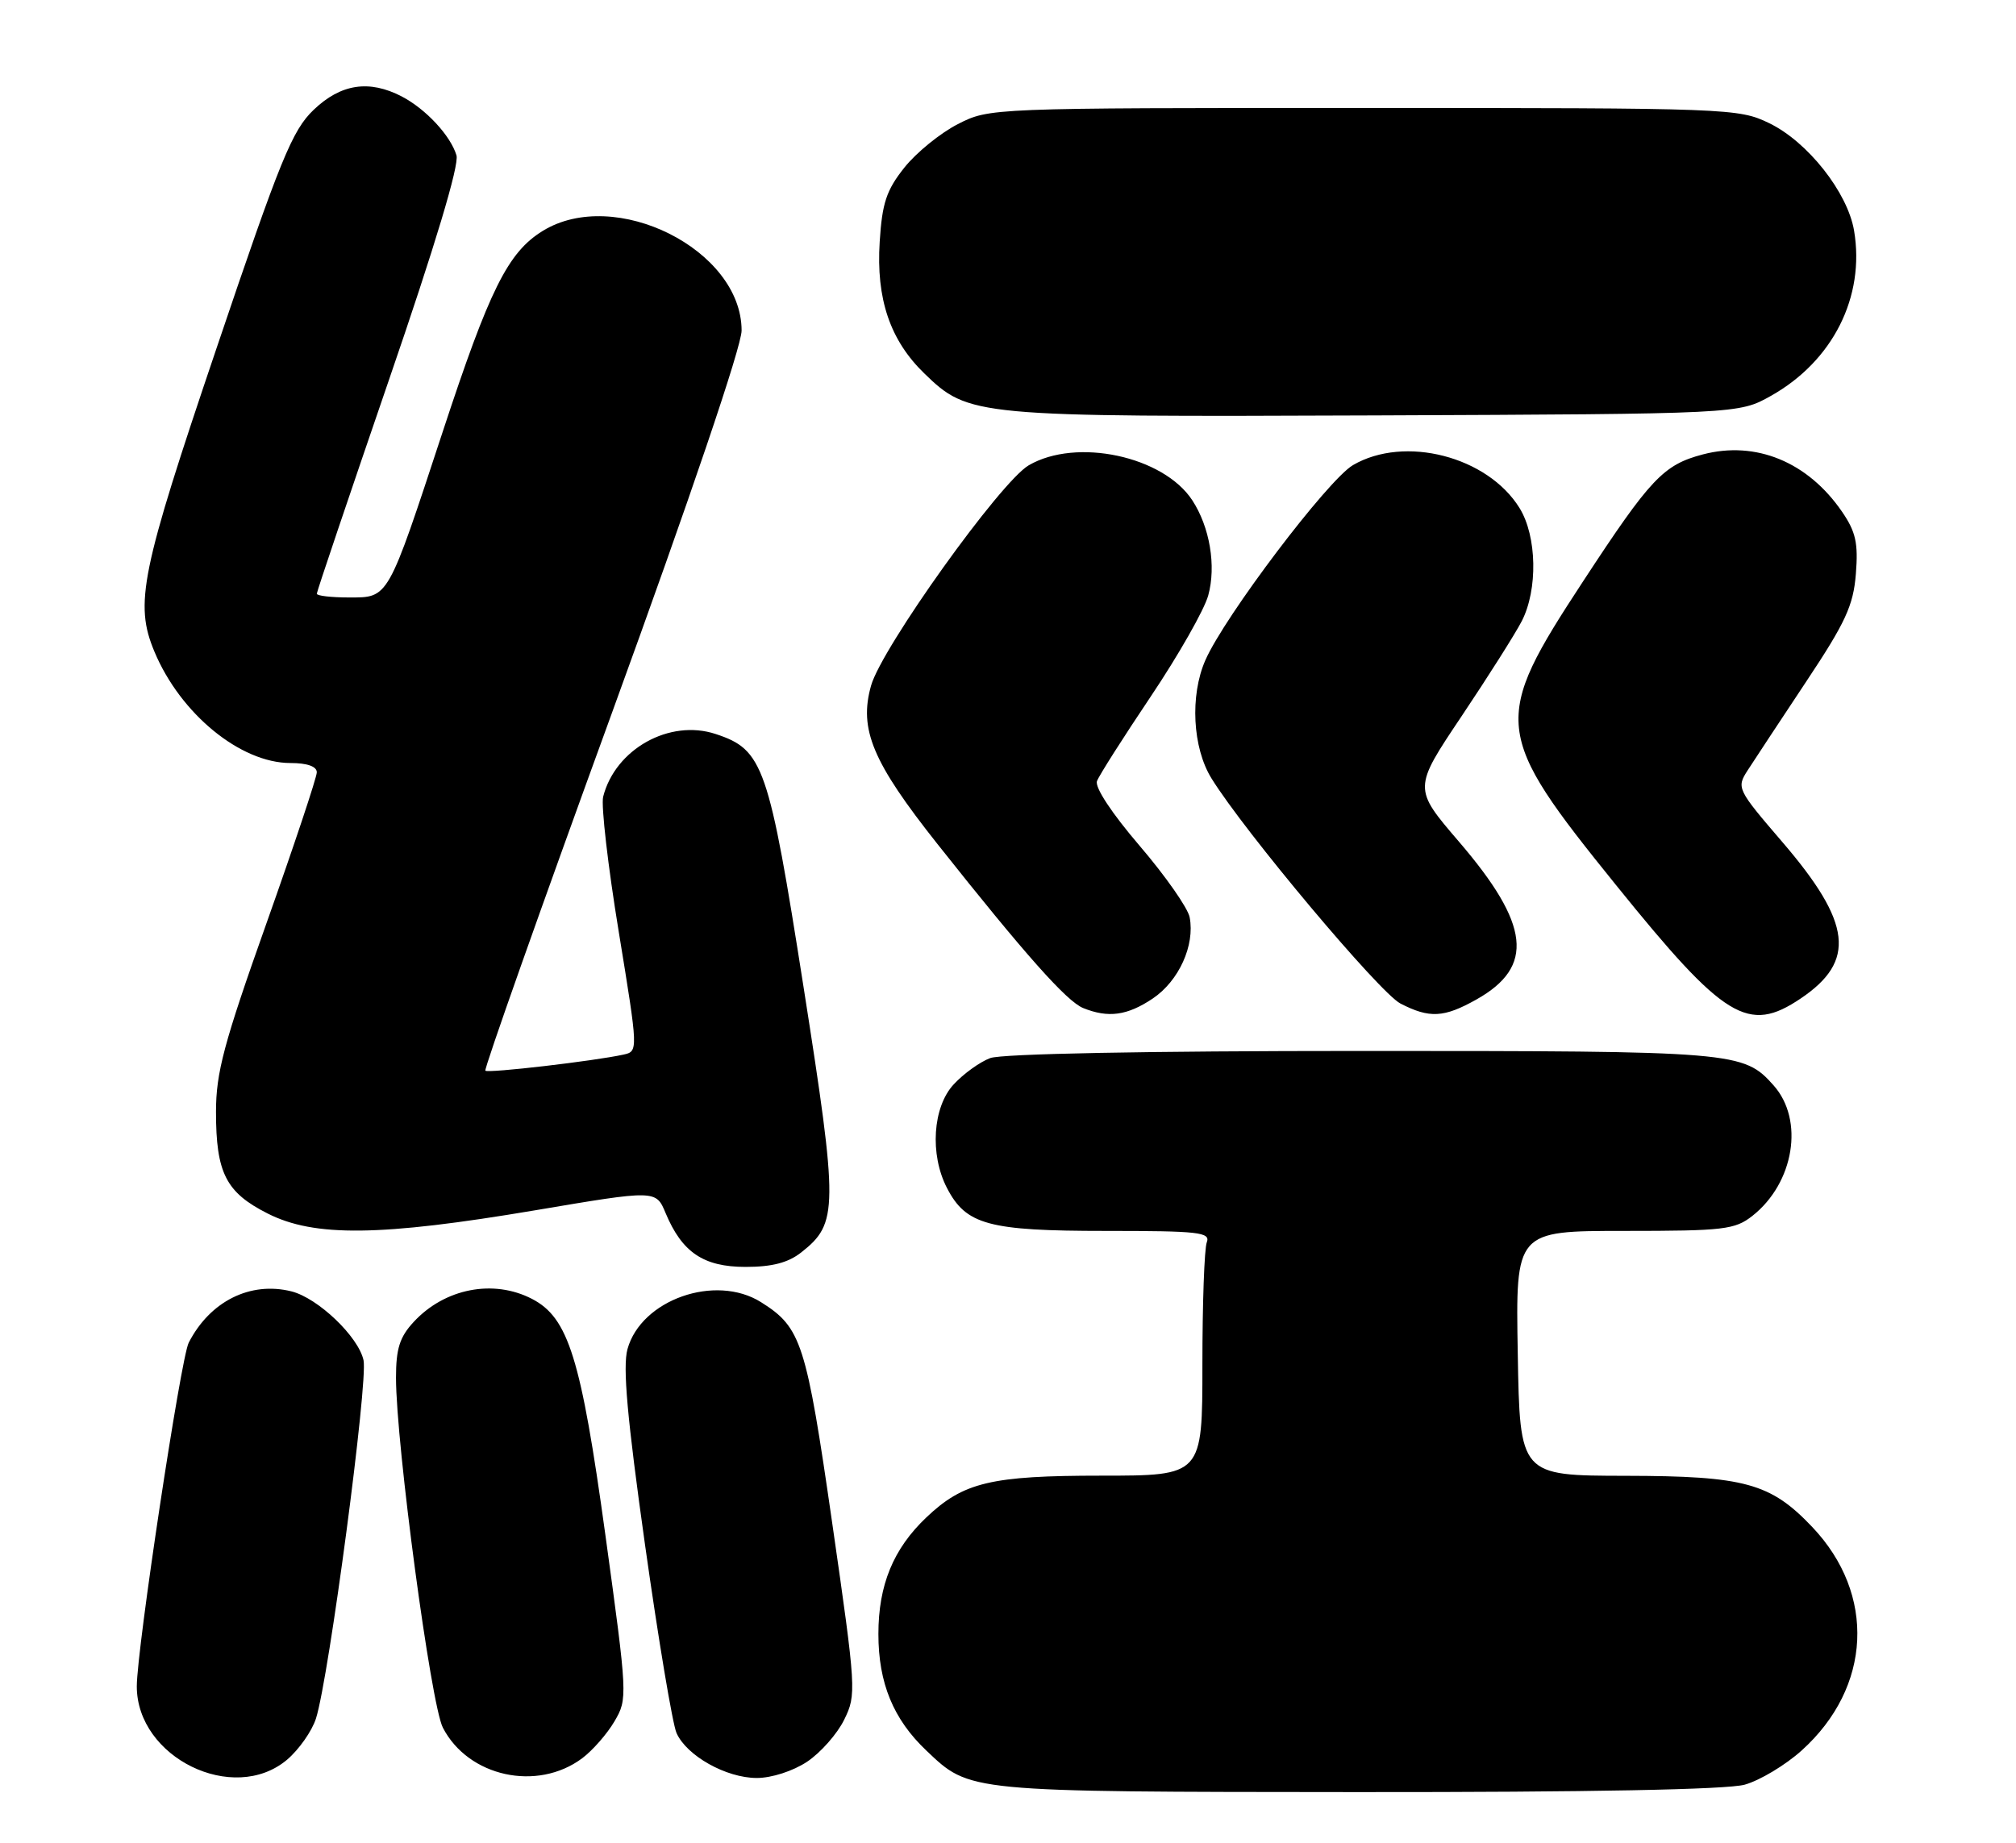 <?xml version="1.0" encoding="UTF-8" standalone="no"?>
<!DOCTYPE svg PUBLIC "-//W3C//DTD SVG 1.1//EN" "http://www.w3.org/Graphics/SVG/1.1/DTD/svg11.dtd" >
<svg xmlns="http://www.w3.org/2000/svg" xmlns:xlink="http://www.w3.org/1999/xlink" version="1.1" viewBox="0 0 280 256">
 <g >
 <path fill="currentColor"
d=" M 242.32 247.93 C 244.42 247.34 247.98 245.21 250.23 243.18 C 259.96 234.41 260.58 221.48 251.70 212.13 C 245.91 206.03 242.33 205.05 225.80 205.02 C 211.09 205.00 211.09 205.00 210.80 188.00 C 210.50 171.00 210.50 171.00 225.62 171.00 C 239.43 171.00 240.96 170.82 243.39 168.91 C 249.19 164.34 250.62 155.59 246.33 150.78 C 242.16 146.09 241.07 146.00 189.10 146.00 C 159.21 146.00 139.12 146.39 137.53 146.99 C 136.09 147.53 133.82 149.17 132.46 150.64 C 129.54 153.78 129.11 160.38 131.52 165.03 C 134.17 170.16 137.28 171.00 153.56 171.00 C 166.51 171.00 168.14 171.18 167.61 172.58 C 167.27 173.45 167.00 181.10 167.00 189.58 C 167.00 205.00 167.00 205.00 152.97 205.00 C 137.64 205.00 133.81 205.91 128.66 210.80 C 124.07 215.16 122.00 220.19 122.00 227.00 C 122.00 233.81 124.07 238.84 128.66 243.19 C 134.76 248.98 134.09 248.92 188.50 248.96 C 220.79 248.98 239.85 248.61 242.32 247.93 Z  M 39.86 244.47 C 41.51 243.07 43.33 240.49 43.89 238.72 C 45.69 233.03 51.14 191.93 50.49 188.96 C 49.77 185.68 44.17 180.33 40.48 179.40 C 34.77 177.97 29.16 180.77 26.21 186.53 C 25.11 188.67 19.00 229.13 19.00 234.27 C 19.00 244.17 32.41 250.73 39.86 244.47 Z  M 80.86 244.26 C 82.31 243.17 84.33 240.87 85.35 239.12 C 87.18 236.00 87.16 235.63 84.08 213.23 C 80.69 188.64 78.95 183.06 73.88 180.44 C 68.52 177.67 61.77 178.98 57.46 183.64 C 55.51 185.74 55.00 187.36 55.00 191.40 C 55.01 200.64 59.85 236.81 61.51 240.01 C 65.03 246.83 74.60 248.93 80.86 244.26 Z  M 112.10 244.74 C 113.97 243.49 116.29 240.87 117.25 238.90 C 118.96 235.42 118.92 234.73 115.59 211.62 C 111.97 186.50 111.30 184.42 105.70 180.90 C 99.36 176.92 89.05 180.55 87.15 187.42 C 86.47 189.88 87.11 197.01 89.59 214.63 C 91.44 227.76 93.41 239.51 93.96 240.75 C 95.37 243.92 100.85 246.99 105.10 247.00 C 107.18 247.00 110.14 246.04 112.10 244.74 Z  M 111.29 173.98 C 116.42 169.95 116.44 167.92 111.62 137.22 C 106.77 106.32 106.02 104.15 99.40 101.97 C 93.00 99.85 85.45 104.06 83.77 110.69 C 83.47 111.89 84.44 120.34 85.94 129.46 C 88.65 146.05 88.65 146.05 86.58 146.51 C 82.52 147.40 67.78 149.12 67.41 148.74 C 67.20 148.54 75.12 126.13 85.02 98.96 C 95.93 68.97 103.00 48.12 103.00 45.92 C 103.00 34.68 85.41 25.88 75.36 32.09 C 70.54 35.07 67.99 40.19 61.48 60.00 C 53.79 83.39 54.01 83.00 48.47 83.00 C 46.01 83.00 44.00 82.77 44.00 82.48 C 44.00 82.19 48.51 68.84 54.01 52.81 C 60.44 34.10 63.80 22.92 63.40 21.58 C 62.57 18.83 59.15 15.15 55.80 13.40 C 51.27 11.05 47.35 11.64 43.57 15.25 C 40.58 18.11 38.97 22.05 30.09 48.33 C 19.54 79.50 18.65 83.84 21.45 90.53 C 25.06 99.17 33.40 106.00 40.34 106.00 C 42.66 106.00 44.00 106.47 44.00 107.29 C 44.00 107.99 40.85 117.44 37.00 128.29 C 31.09 144.92 30.00 149.01 30.00 154.45 C 30.00 162.94 31.37 165.65 37.17 168.58 C 43.66 171.87 52.82 171.76 74.30 168.14 C 91.10 165.30 91.10 165.30 92.44 168.51 C 94.73 173.99 97.71 176.00 103.55 176.00 C 107.23 176.00 109.47 175.42 111.29 173.98 Z  M 160.10 138.72 C 163.73 136.28 165.98 131.33 165.23 127.43 C 164.99 126.15 161.87 121.69 158.30 117.52 C 154.42 112.99 152.03 109.37 152.36 108.51 C 152.66 107.71 156.04 102.40 159.86 96.71 C 163.68 91.01 167.26 84.72 167.81 82.72 C 168.94 78.63 168.03 73.22 165.59 69.49 C 161.57 63.36 149.49 60.78 142.88 64.64 C 138.95 66.93 122.46 89.99 120.98 95.25 C 119.27 101.32 121.18 105.86 130.20 117.25 C 142.39 132.63 148.15 139.11 150.44 140.04 C 153.93 141.45 156.56 141.09 160.10 138.72 Z  M 205.06 138.85 C 213.17 134.29 212.52 128.44 202.60 116.89 C 196.28 109.52 196.28 109.52 202.99 99.51 C 206.68 94.00 210.44 88.06 211.35 86.30 C 213.61 81.91 213.47 74.50 211.05 70.58 C 206.62 63.41 195.09 60.43 187.92 64.61 C 184.43 66.65 170.08 85.62 167.41 91.72 C 165.25 96.64 165.63 103.88 168.26 108.13 C 172.85 115.56 191.61 137.91 194.50 139.41 C 198.54 141.49 200.54 141.39 205.06 138.85 Z  M 250.10 138.71 C 257.81 133.52 257.19 128.21 247.57 117.00 C 241.25 109.64 241.16 109.45 242.74 107.00 C 243.63 105.62 247.27 100.10 250.84 94.72 C 256.32 86.48 257.41 84.13 257.76 79.72 C 258.10 75.45 257.75 73.88 255.84 71.09 C 251.09 64.17 243.87 61.19 236.50 63.13 C 231.03 64.57 229.23 66.47 219.90 80.72 C 207.14 100.19 207.31 101.74 224.50 123.02 C 239.52 141.62 242.80 143.63 250.10 138.71 Z  M 245.95 55.00 C 254.56 50.17 259.06 41.23 257.51 32.04 C 256.61 26.72 251.06 19.69 245.72 17.11 C 241.47 15.05 240.20 15.00 189.40 15.00 C 137.47 15.00 137.42 15.00 133.02 17.25 C 130.60 18.49 127.26 21.20 125.60 23.29 C 123.11 26.42 122.52 28.21 122.18 33.58 C 121.67 41.52 123.62 47.27 128.38 51.88 C 134.55 57.86 135.31 57.93 191.00 57.71 C 241.50 57.50 241.50 57.50 245.95 55.00 Z "/>
</g>
</svg>